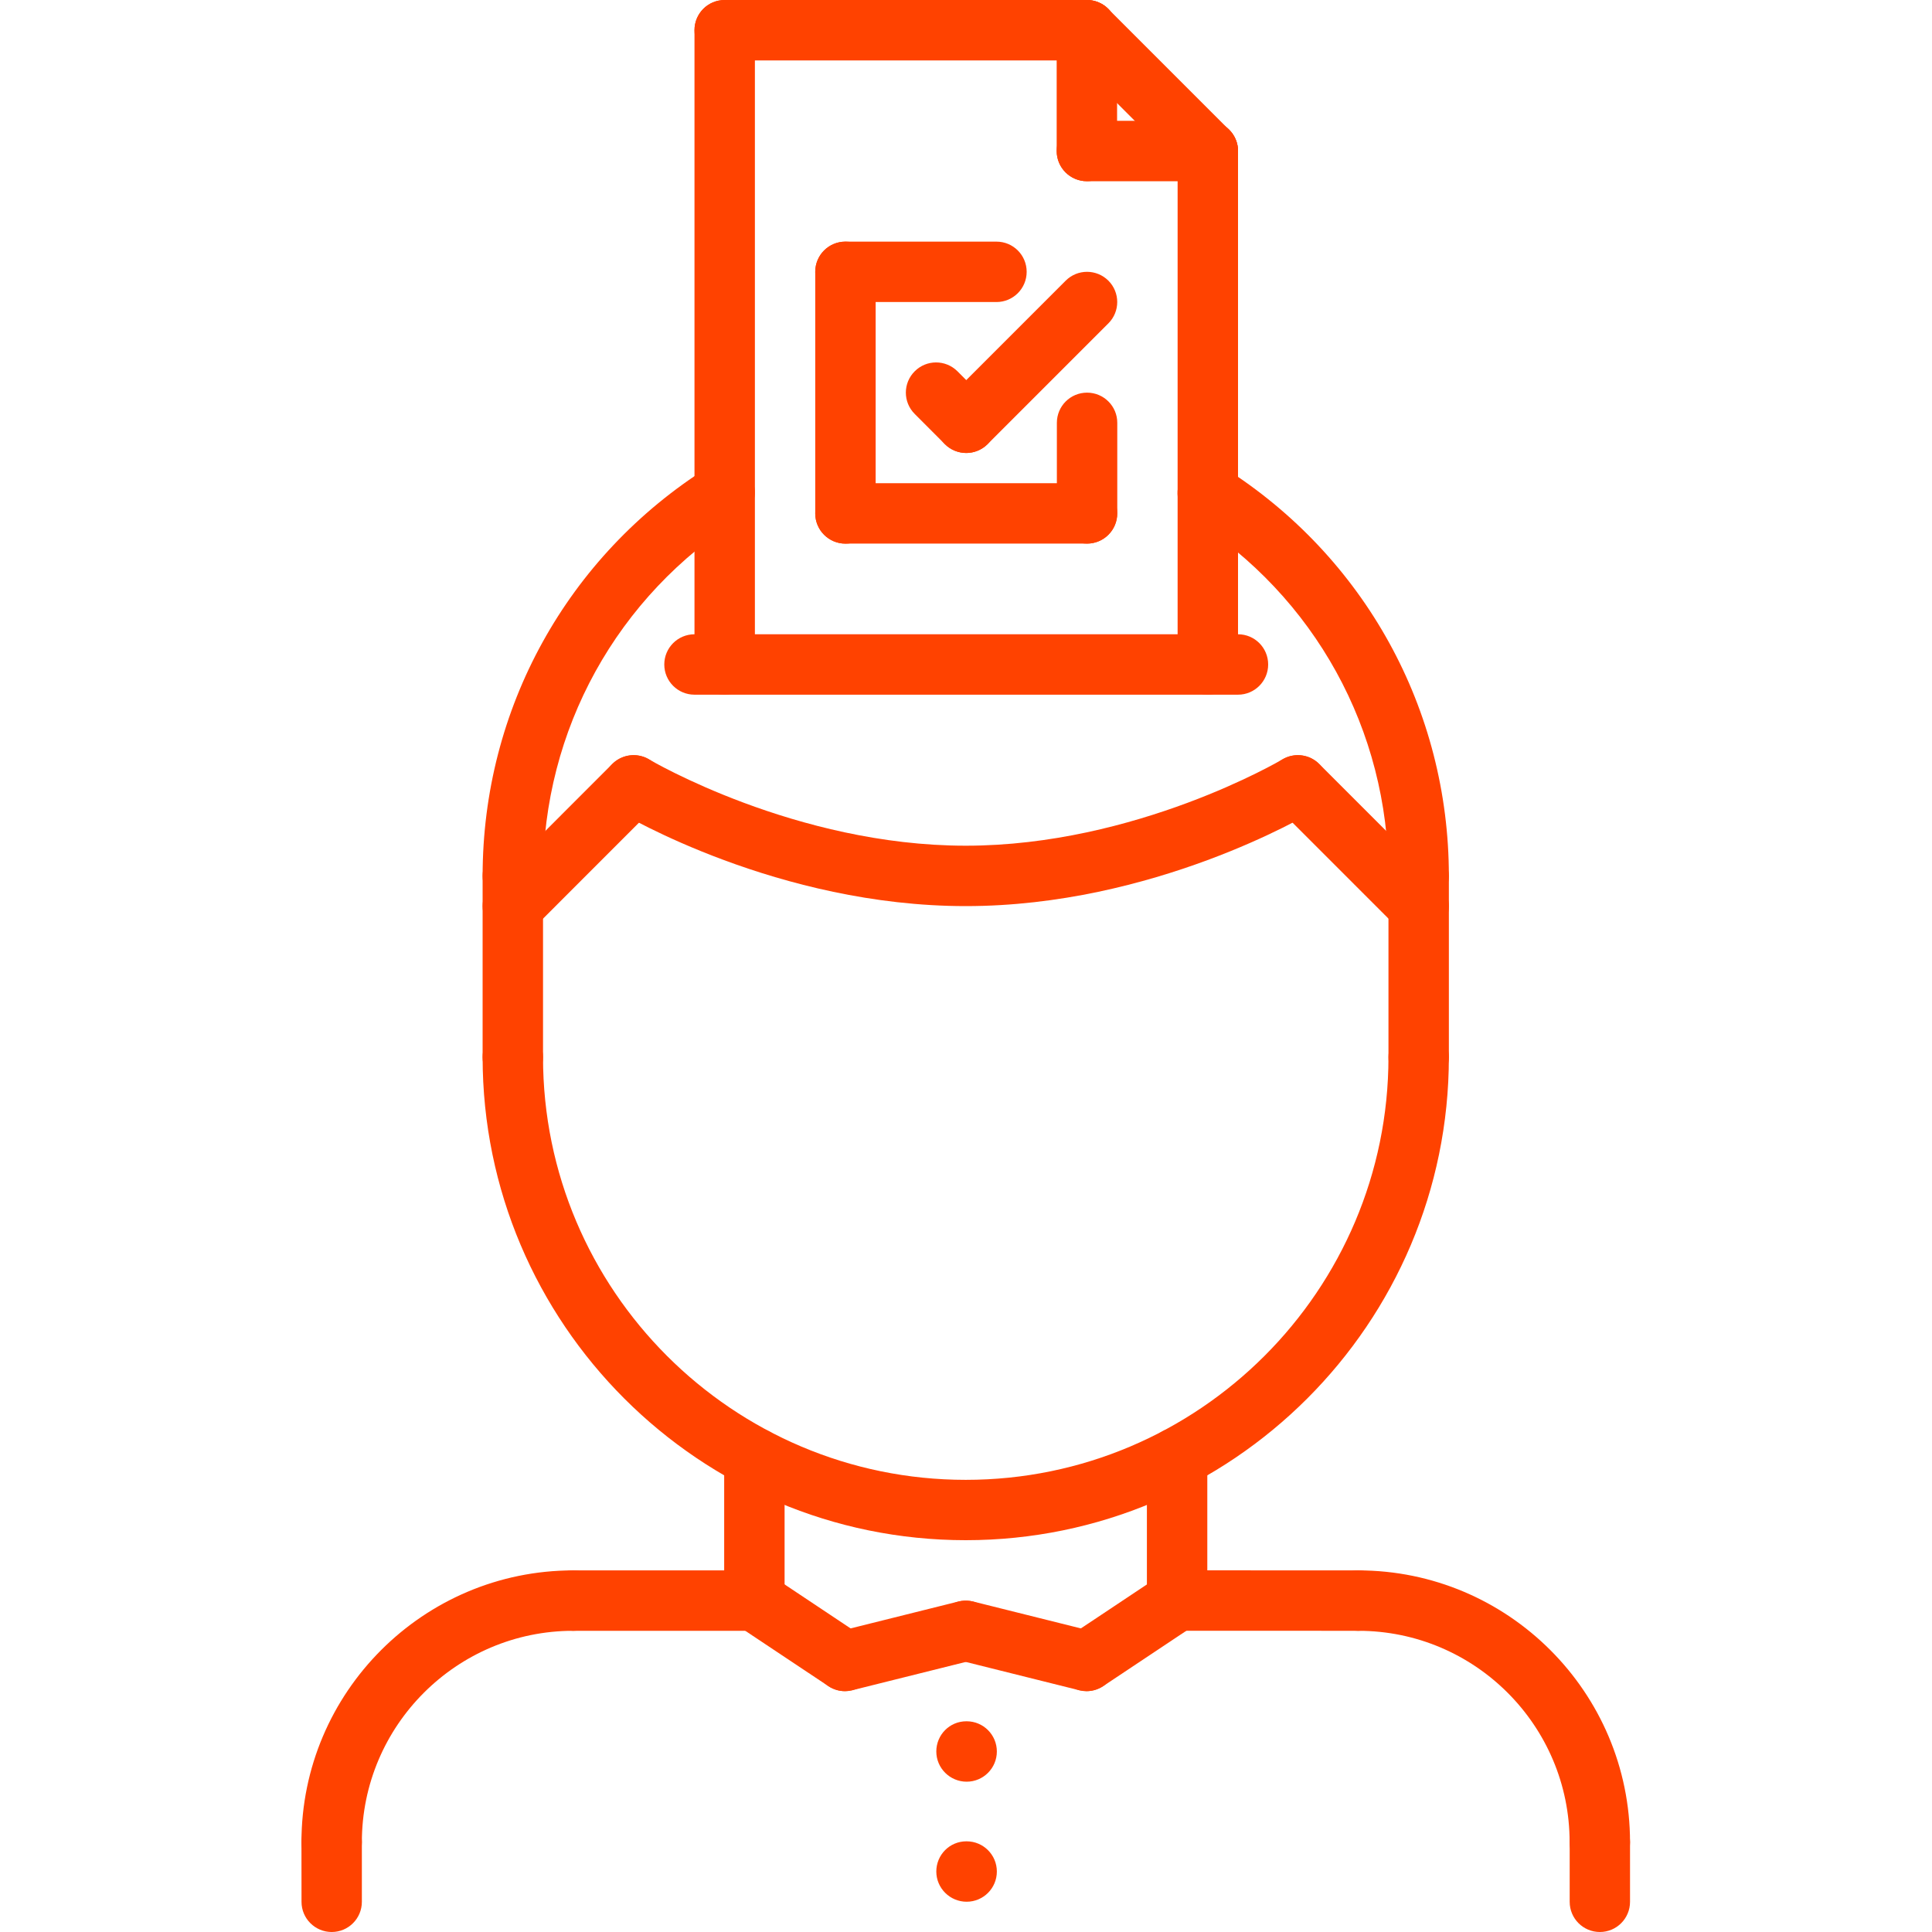 <svg width="30" height="30" viewBox="0 0 30 30" fill="none" xmlns="http://www.w3.org/2000/svg">
<g clip-path="url(#clip0)">
<path d="M5.15 29.073C4.891 29.073 4.681 28.864 4.681 28.605C4.681 26.278 6.574 24.385 8.901 24.385C9.16 24.385 9.37 24.594 9.37 24.854C9.37 25.113 9.16 25.323 8.901 25.323C7.092 25.323 5.619 26.795 5.619 28.605C5.619 28.863 5.409 29.073 5.15 29.073Z" fill="#FF4200"/>
<path d="M24.842 29.073C24.583 29.073 24.373 28.864 24.373 28.605C24.373 26.795 22.901 25.323 21.091 25.323C20.832 25.323 20.623 25.113 20.623 24.854C20.623 24.594 20.832 24.385 21.091 24.385C23.418 24.385 25.311 26.278 25.311 28.605C25.311 28.863 25.102 29.073 24.842 29.073Z" fill="#FF4200"/>
<path d="M11.714 25.323H8.901C8.642 25.323 8.432 25.113 8.432 24.854C8.432 24.594 8.642 24.385 8.901 24.385H11.714C11.973 24.385 12.183 24.594 12.183 24.854C12.183 25.113 11.973 25.323 11.714 25.323Z" fill="#FF4200"/>
<path d="M21.091 25.323L18.278 25.322C18.019 25.322 17.809 25.112 17.809 24.853C17.809 24.594 18.019 24.384 18.278 24.384L21.091 24.385C21.351 24.385 21.56 24.595 21.56 24.854C21.56 25.113 21.35 25.323 21.091 25.323Z" fill="#FF4200"/>
<path d="M5.151 30C4.892 30 4.682 29.79 4.682 29.532L4.681 28.606C4.681 28.346 4.891 28.136 5.15 28.136H5.15C5.409 28.136 5.619 28.346 5.619 28.605L5.619 29.531C5.619 29.79 5.41 30 5.151 30Z" fill="#FF4200"/>
<path d="M24.843 30C24.583 30 24.374 29.79 24.374 29.531V28.605C24.374 28.345 24.583 28.136 24.843 28.136C25.102 28.136 25.311 28.345 25.311 28.605V29.531C25.311 29.79 25.102 30 24.843 30Z" fill="#FF4200"/>
<path d="M11.714 25.323C11.455 25.323 11.245 25.113 11.245 24.854V22.636C11.245 22.377 11.455 22.168 11.714 22.168C11.973 22.168 12.183 22.377 12.183 22.636V24.854C12.183 25.113 11.973 25.323 11.714 25.323Z" fill="#FF4200"/>
<path d="M18.278 25.322C18.019 25.322 17.809 25.112 17.809 24.853V22.636C17.809 22.377 18.019 22.167 18.278 22.167C18.538 22.167 18.747 22.377 18.747 22.636V24.853C18.747 25.112 18.538 25.322 18.278 25.322Z" fill="#FF4200"/>
<path d="M14.996 23.916C10.86 23.916 7.494 20.551 7.494 16.415C7.494 16.155 7.704 15.946 7.963 15.946C8.222 15.946 8.432 16.155 8.432 16.415C8.432 20.034 11.377 22.979 14.996 22.979C18.616 22.979 21.56 20.034 21.56 16.415C21.56 16.155 21.77 15.946 22.029 15.946C22.288 15.946 22.498 16.155 22.498 16.415C22.498 20.551 19.133 23.916 14.996 23.916Z" fill="#FF4200"/>
<path d="M22.029 14.071C21.77 14.071 21.56 13.861 21.56 13.602C21.56 11.34 20.417 9.265 18.503 8.052C18.283 7.913 18.219 7.624 18.357 7.405C18.495 7.186 18.785 7.12 19.004 7.26C21.192 8.646 22.498 11.017 22.498 13.602C22.498 13.861 22.288 14.071 22.029 14.071Z" fill="#FF4200"/>
<path d="M7.963 14.071C7.704 14.071 7.494 13.861 7.494 13.602C7.494 11.009 8.806 8.634 11.002 7.251C11.223 7.113 11.512 7.179 11.649 7.398C11.787 7.617 11.721 7.907 11.502 8.044C9.58 9.255 8.432 11.333 8.432 13.602C8.432 13.861 8.222 14.071 7.963 14.071Z" fill="#FF4200"/>
<path d="M7.963 16.883C7.704 16.883 7.494 16.674 7.494 16.415V13.603C7.494 13.344 7.704 13.134 7.963 13.134C8.222 13.134 8.432 13.344 8.432 13.603V16.415C8.432 16.673 8.222 16.883 7.963 16.883Z" fill="#FF4200"/>
<path d="M22.029 16.884C21.77 16.884 21.56 16.674 21.56 16.415V13.605C21.56 13.346 21.77 13.136 22.029 13.136C22.288 13.136 22.498 13.346 22.498 13.605V16.415C22.498 16.673 22.288 16.884 22.029 16.884Z" fill="#FF4200"/>
<path d="M22.029 14.539C21.909 14.539 21.789 14.493 21.698 14.402L19.822 12.526C19.639 12.343 19.639 12.046 19.822 11.863C20.006 11.68 20.302 11.68 20.485 11.863L22.361 13.739C22.544 13.922 22.544 14.218 22.361 14.402C22.269 14.493 22.149 14.539 22.029 14.539Z" fill="#FF4200"/>
<path d="M14.996 14.07C12.086 14.07 9.698 12.657 9.597 12.597C9.375 12.463 9.304 12.176 9.437 11.954C9.569 11.733 9.856 11.66 10.079 11.792C10.102 11.806 12.354 13.132 14.996 13.132C17.638 13.132 19.89 11.806 19.912 11.792C20.136 11.66 20.422 11.733 20.555 11.954C20.688 12.176 20.616 12.463 20.394 12.597C20.295 12.657 17.906 14.07 14.996 14.07Z" fill="#FF4200"/>
<path d="M7.963 14.539C7.843 14.539 7.723 14.493 7.632 14.402C7.448 14.218 7.448 13.922 7.632 13.739L9.507 11.863C9.691 11.68 9.987 11.68 10.17 11.863C10.354 12.046 10.354 12.343 10.17 12.526L8.295 14.402C8.203 14.493 8.083 14.539 7.963 14.539Z" fill="#FF4200"/>
<path d="M13.12 26.26C13.031 26.26 12.941 26.234 12.861 26.181L11.454 25.244C11.239 25.101 11.18 24.809 11.324 24.594C11.468 24.378 11.758 24.32 11.975 24.464L13.381 25.401C13.596 25.544 13.655 25.835 13.511 26.051C13.421 26.186 13.272 26.26 13.12 26.26Z" fill="#FF4200"/>
<path d="M13.12 26.26C12.91 26.26 12.72 26.117 12.665 25.904C12.603 25.653 12.755 25.398 13.007 25.336L14.883 24.868C15.133 24.808 15.388 24.958 15.451 25.209C15.514 25.461 15.361 25.715 15.11 25.778L13.234 26.246C13.196 26.255 13.158 26.26 13.12 26.26Z" fill="#FF4200"/>
<path d="M16.872 26.26C16.721 26.26 16.572 26.186 16.482 26.051C16.338 25.835 16.396 25.544 16.611 25.401L18.018 24.464C18.234 24.32 18.525 24.378 18.668 24.594C18.812 24.809 18.754 25.101 18.539 25.244L17.132 26.181C17.052 26.234 16.961 26.26 16.872 26.26Z" fill="#FF4200"/>
<path d="M16.872 26.26C16.835 26.26 16.796 26.255 16.758 26.246L14.883 25.778C14.632 25.715 14.479 25.461 14.541 25.209C14.604 24.959 14.858 24.808 15.11 24.868L16.985 25.336C17.236 25.398 17.389 25.653 17.327 25.904C17.273 26.117 17.082 26.26 16.872 26.26Z" fill="#FF4200"/>
<path d="M15.01 27.666C14.751 27.666 14.539 27.456 14.539 27.197C14.539 26.938 14.746 26.728 15.005 26.728H15.01C15.269 26.728 15.479 26.938 15.479 27.197C15.479 27.456 15.269 27.666 15.01 27.666Z" fill="#FF4200"/>
<path d="M15.01 29.53C14.751 29.53 14.539 29.32 14.539 29.061C14.539 28.802 14.746 28.592 15.005 28.592H15.01C15.269 28.592 15.479 28.802 15.479 29.061C15.479 29.32 15.269 29.53 15.01 29.53Z" fill="#FF4200"/>
<path d="M19.224 10.787H10.784C10.525 10.787 10.315 10.577 10.315 10.318C10.315 10.059 10.525 9.849 10.784 9.849H19.224C19.483 9.849 19.692 10.059 19.692 10.318C19.692 10.577 19.482 10.787 19.224 10.787Z" fill="#FF4200"/>
<path d="M11.253 10.787C10.993 10.787 10.784 10.577 10.784 10.318V0.469C10.784 0.209 10.993 0 11.253 0C11.512 0 11.722 0.209 11.722 0.469V10.318C11.722 10.577 11.512 10.787 11.253 10.787Z" fill="#FF4200"/>
<path d="M16.877 0.938H11.253C10.993 0.938 10.784 0.728 10.784 0.469C10.784 0.209 10.993 0 11.253 0H16.877C17.137 0 17.346 0.209 17.346 0.469C17.346 0.728 17.136 0.938 16.877 0.938Z" fill="#FF4200"/>
<path d="M18.755 10.787C18.495 10.787 18.286 10.578 18.286 10.318V2.346C18.286 2.087 18.495 1.877 18.755 1.877C19.014 1.877 19.224 2.087 19.224 2.346V10.318C19.224 10.577 19.014 10.787 18.755 10.787Z" fill="#FF4200"/>
<path d="M18.755 2.816C18.635 2.816 18.515 2.77 18.423 2.679L16.546 0.801C16.363 0.618 16.363 0.322 16.546 0.139C16.729 -0.045 17.026 -0.045 17.209 0.139L19.086 2.016C19.27 2.199 19.27 2.495 19.086 2.679C18.994 2.77 18.874 2.816 18.755 2.816Z" fill="#FF4200"/>
<path d="M16.877 2.814C16.618 2.814 16.408 2.604 16.408 2.345V0.469C16.408 0.209 16.618 0 16.877 0C17.137 0 17.346 0.209 17.346 0.469V2.345C17.346 2.604 17.136 2.814 16.877 2.814Z" fill="#FF4200"/>
<path d="M18.755 2.814H16.877C16.618 2.814 16.408 2.604 16.408 2.345C16.408 2.086 16.618 1.876 16.877 1.876H18.755C19.014 1.876 19.224 2.086 19.224 2.345C19.224 2.604 19.014 2.814 18.755 2.814Z" fill="#FF4200"/>
<path d="M15.004 7.034C14.884 7.034 14.764 6.988 14.672 6.897L14.204 6.428C14.02 6.245 14.02 5.948 14.204 5.765C14.387 5.582 14.683 5.582 14.867 5.765L15.335 6.234C15.518 6.417 15.518 6.713 15.335 6.897C15.243 6.988 15.123 7.034 15.004 7.034Z" fill="#FF4200"/>
<path d="M15.004 7.034C14.884 7.034 14.764 6.988 14.672 6.897C14.489 6.713 14.489 6.417 14.672 6.234L16.548 4.358C16.731 4.175 17.027 4.175 17.211 4.358C17.394 4.541 17.394 4.838 17.211 5.021L15.335 6.897C15.243 6.988 15.123 7.034 15.004 7.034Z" fill="#FF4200"/>
<path d="M15.473 4.69H13.128C12.869 4.69 12.659 4.48 12.659 4.221C12.659 3.961 12.869 3.752 13.128 3.752H15.473C15.732 3.752 15.942 3.961 15.942 4.221C15.942 4.48 15.732 4.69 15.473 4.69Z" fill="#FF4200"/>
<path d="M13.128 8.442C12.869 8.442 12.659 8.232 12.659 7.973V4.221C12.659 3.961 12.869 3.752 13.128 3.752C13.387 3.752 13.597 3.961 13.597 4.221V7.973C13.597 8.231 13.387 8.442 13.128 8.442Z" fill="#FF4200"/>
<path d="M16.879 8.441H13.128C12.869 8.441 12.659 8.231 12.659 7.972C12.659 7.713 12.869 7.503 13.128 7.503H16.879C17.138 7.503 17.348 7.713 17.348 7.972C17.348 8.231 17.138 8.441 16.879 8.441Z" fill="#FF4200"/>
<path d="M16.88 8.441C16.62 8.441 16.411 8.232 16.411 7.973V6.566C16.411 6.307 16.62 6.097 16.88 6.097C17.139 6.097 17.349 6.307 17.349 6.566V7.973C17.349 8.231 17.139 8.441 16.88 8.441Z" fill="#FF4200"/>
</g>
<defs>
<clipPath id="clip0">
<rect width="30" height="30" fill="white"/>
</clipPath>
</defs>
</svg>
